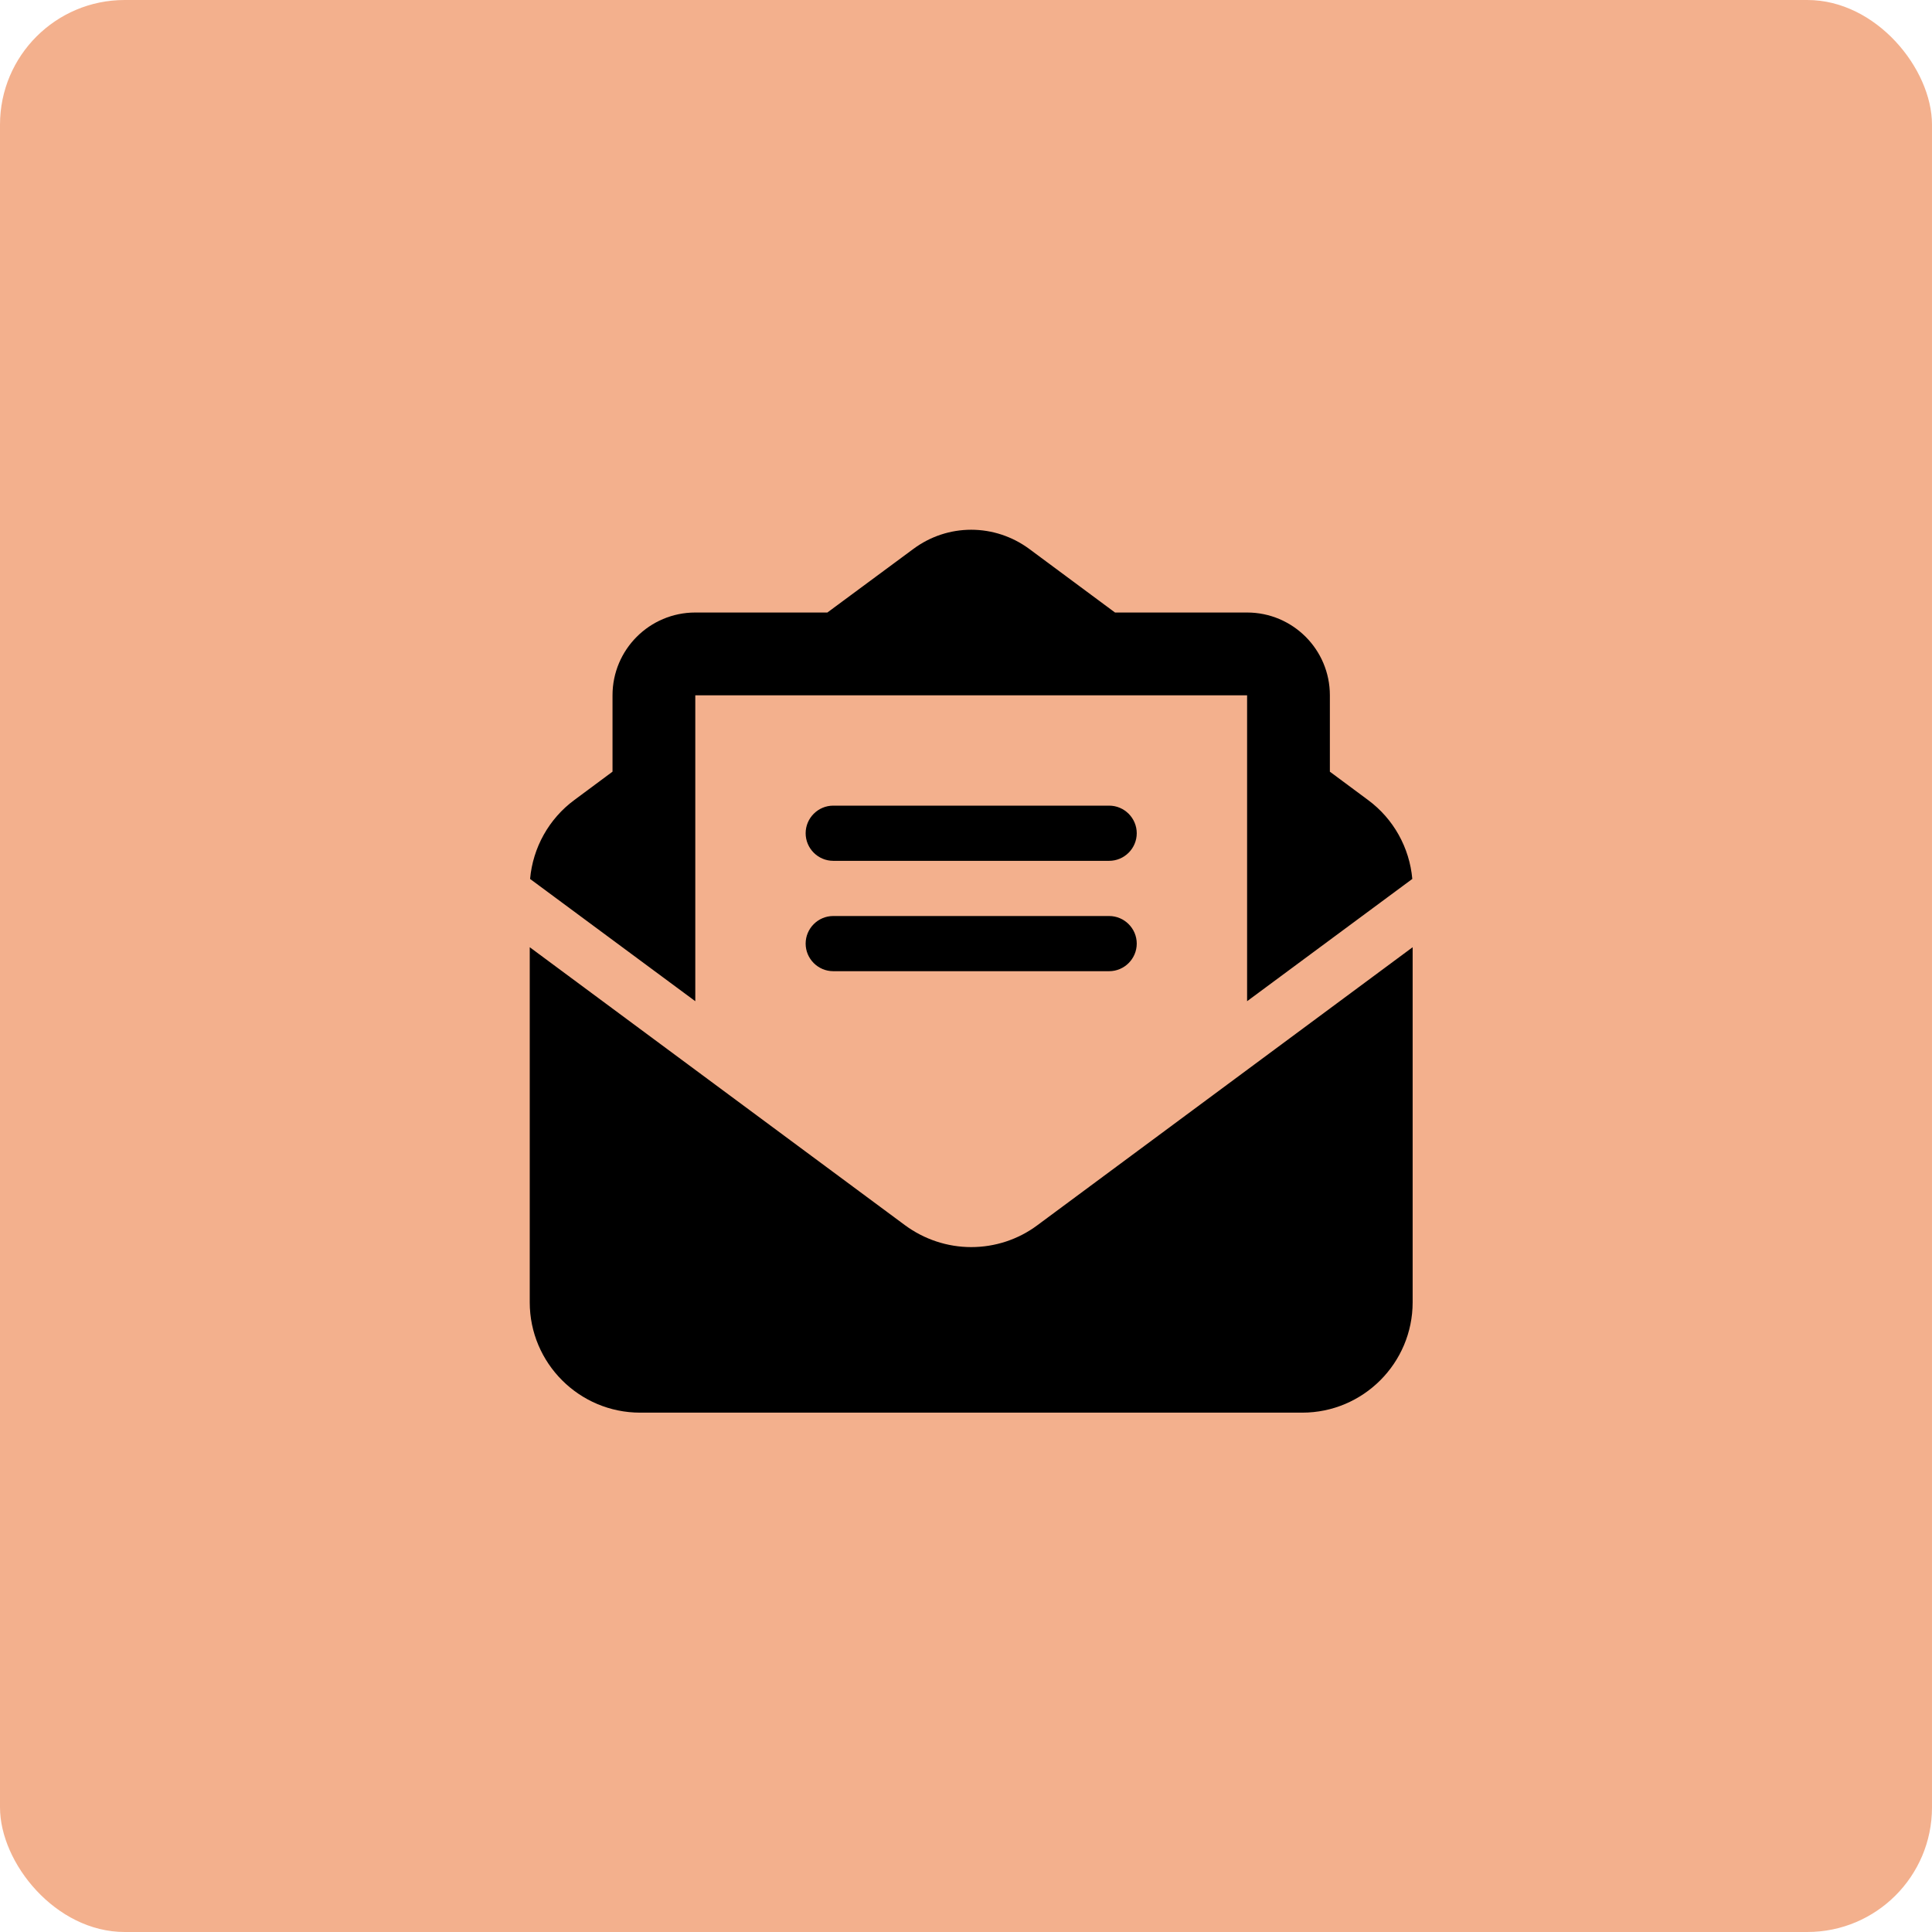 <svg width="186" height="186" viewBox="0 0 186 186" fill="none" xmlns="http://www.w3.org/2000/svg">
<rect width="186" height="186" rx="12" fill="#e9631c80" fill-opacity="0.5"/>
<path d="M86.76 66.938H74.906H68.897H66.938V68.398V74.906V81.613V96.389L51.033 84.618C51.299 81.613 52.843 78.824 55.3 77.015L58.969 74.292V66.938C58.969 62.538 62.538 58.969 66.938 58.969H79.654L87.939 52.843C89.549 51.648 91.491 51 93.5 51C95.509 51 97.451 51.648 99.061 52.826L107.346 58.969H120.062C124.462 58.969 128.031 62.538 128.031 66.938V74.292L131.7 77.015C134.157 78.824 135.701 81.613 135.967 84.618L120.062 96.389V81.613V74.906V68.398V66.938H118.104H112.094H100.24H86.743H86.76ZM51 125.375V91.192L87.125 117.954C88.968 119.315 91.209 120.062 93.5 120.062C95.791 120.062 98.032 119.332 99.875 117.954L136 91.192V125.375C136 131.235 131.235 136 125.375 136H61.625C55.765 136 51 131.235 51 125.375ZM80.219 77.562H106.781C108.242 77.562 109.438 78.758 109.438 80.219C109.438 81.68 108.242 82.875 106.781 82.875H80.219C78.758 82.875 77.562 81.68 77.562 80.219C77.562 78.758 78.758 77.562 80.219 77.562ZM80.219 88.188H106.781C108.242 88.188 109.438 89.383 109.438 90.844C109.438 92.305 108.242 93.5 106.781 93.5H80.219C78.758 93.5 77.562 92.305 77.562 90.844C77.562 89.383 78.758 88.188 80.219 88.188Z" fill="currenColor" fill-opacity="0.7"/>
</svg>

